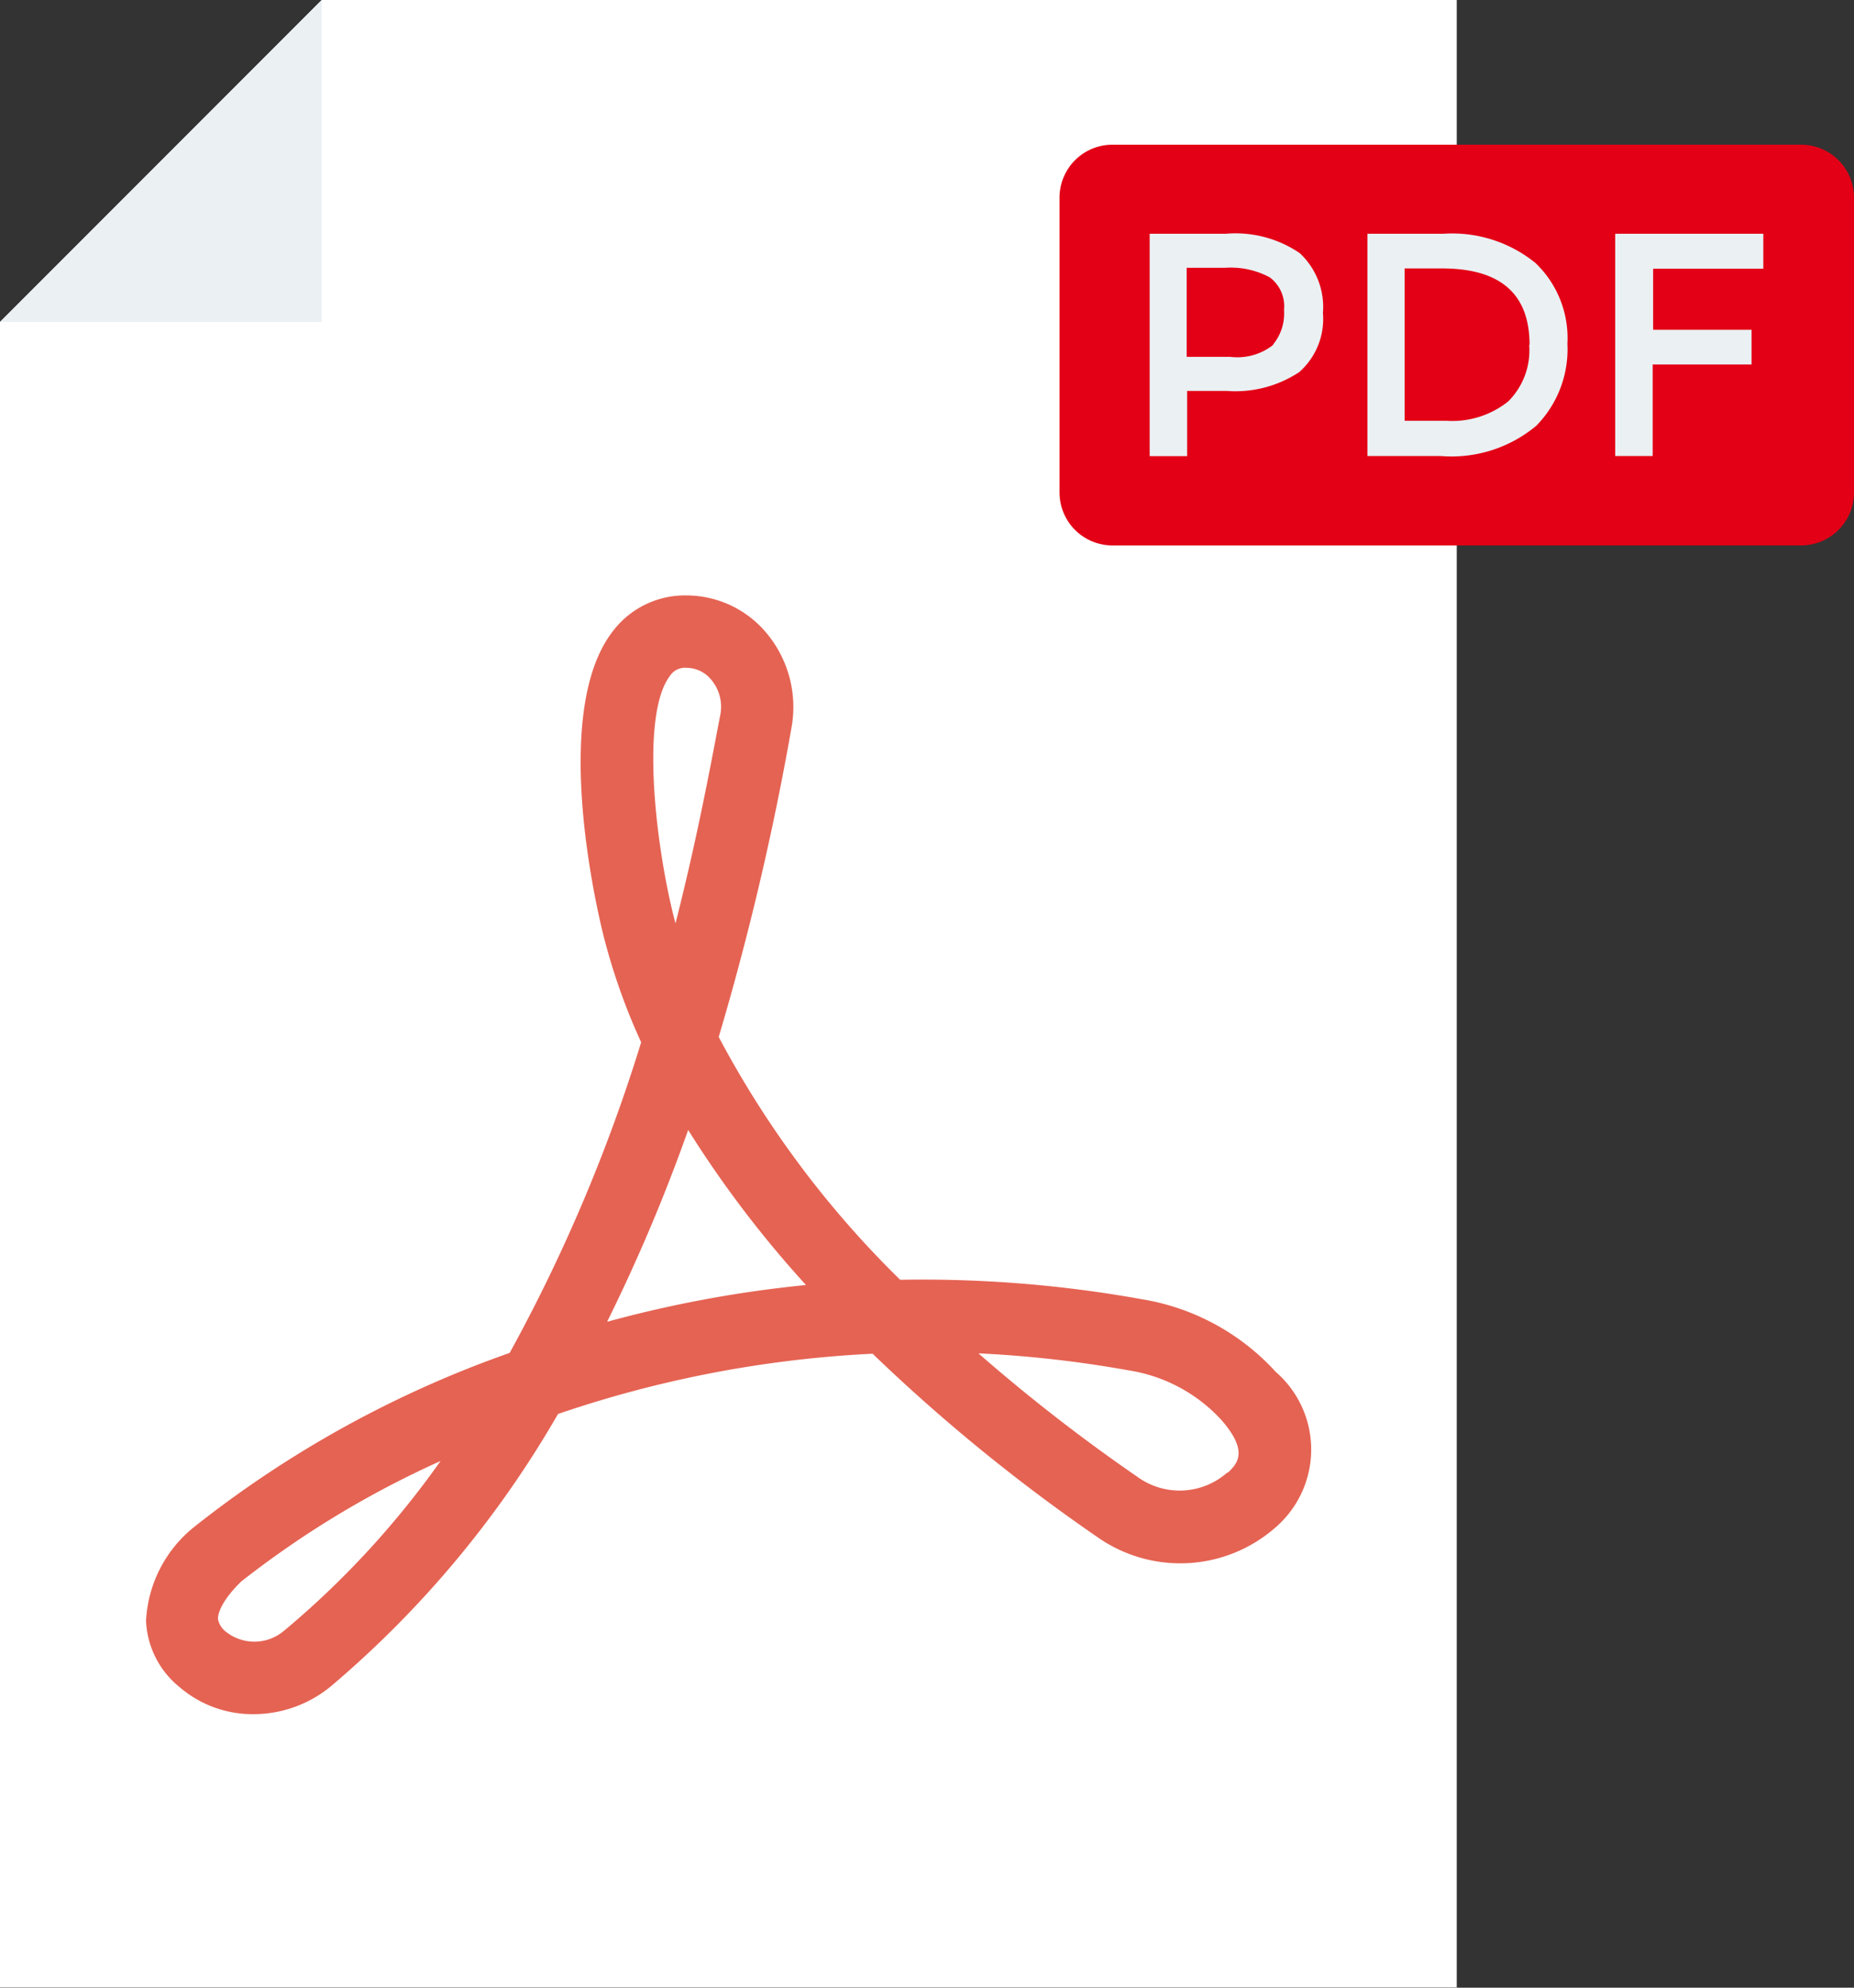 <svg xmlns="http://www.w3.org/2000/svg" width="20.629" height="22.103" viewBox="0 0 20.629 22.103">
  <rect x="0" y="0" width="20.629" height="22.103" fill="#333333" stroke="none"/>
  <g id="pdf" transform="translate(-15.61)">
    <path id="Path_3189" data-name="Path 3189" d="M19.19,0,15.61,3.58V22.1H31.819V0Z" transform="translate(0)" fill="#fff"/>
    <path id="Path_3190" data-name="Path 3190" d="M62.524,148.943a2.577,2.577,0,0,0-1.49-.808,13.771,13.771,0,0,0-2.689-.216,10.967,10.967,0,0,1-2.019-2.7,30.836,30.836,0,0,0,.81-3.441,1.282,1.282,0,0,0-.272-1.043,1.163,1.163,0,0,0-.894-.426h0a1.007,1.007,0,0,0-.819.394c-.677.863-.214,2.951-.114,3.361a6.931,6.931,0,0,0,.426,1.214A18.408,18.408,0,0,1,54,148.732a12.1,12.1,0,0,0-3.524,1.946,1.428,1.428,0,0,0-.522,1.033,1,1,0,0,0,.374.738,1.245,1.245,0,0,0,.822.3,1.356,1.356,0,0,0,.86-.309,11.442,11.442,0,0,0,2.528-3.029,12.739,12.739,0,0,1,3.5-.67,19.714,19.714,0,0,0,2.5,2.038,1.605,1.605,0,0,0,2.013-.133A1.143,1.143,0,0,0,62.524,148.943Zm-11.031,2.875a.508.508,0,0,1-.639.023.236.236,0,0,1-.1-.152c0-.037.016-.178.26-.416a10.685,10.685,0,0,1,2.217-1.339A9.9,9.9,0,0,1,51.494,151.818ZM55.786,141.2a.2.2,0,0,1,.185-.086.358.358,0,0,1,.274.135.468.468,0,0,1,.1.38h0c-.1.52-.25,1.346-.5,2.327l-.022-.085C55.611,143.014,55.462,141.616,55.786,141.2Zm-.7,7.182a19.318,19.318,0,0,0,.9-2.129,12.052,12.052,0,0,0,1.311,1.724A13.375,13.375,0,0,0,55.091,148.384Zm6.9,1.679a.8.8,0,0,1-1,.05,19.449,19.449,0,0,1-1.77-1.374,12.855,12.855,0,0,1,1.671.189,1.771,1.771,0,0,1,1.026.545C62.232,149.832,62.092,149.966,61.991,150.064Z" transform="translate(-32.719 -133.688)" fill="#e56353"/>
    <path id="Path_3191" data-name="Path 3191" d="M19.19,3.58V0L15.61,3.58Z" transform="translate(0)" fill="#ebf0f3"/>
    <path id="Path_3192" data-name="Path 3192" d="M273.618,38.467h-7.662a.589.589,0,0,1-.589-.589V34.6a.589.589,0,0,1,.589-.589h7.662a.589.589,0,0,1,.589.589v3.281A.589.589,0,0,1,273.618,38.467Z" transform="translate(-237.968 -32.402)" fill="#e30016"/>
    <g id="Group_2549" data-name="Group 2549" transform="translate(28.403 2.599)">
      <path id="Path_3193" data-name="Path 3193" d="M288.316,55.28a.817.817,0,0,1,.258.665.788.788,0,0,1-.264.658,1.291,1.291,0,0,1-.808.209h-.439v.725h-.417V55.064h.849A1.27,1.27,0,0,1,288.316,55.28Zm-.3,1.02a.545.545,0,0,0,.125-.389.4.4,0,0,0-.159-.362.918.918,0,0,0-.5-.106h-.424v.99h.484A.646.646,0,0,0,288.021,56.3Z" transform="translate(-286.647 -55.064)" fill="#ebf0f3"/>
      <path id="Path_3194" data-name="Path 3194" d="M339.768,55.388a1.152,1.152,0,0,1,.357.9,1.211,1.211,0,0,1-.347.912,1.472,1.472,0,0,1-1.061.336H337.9V55.064h.849A1.471,1.471,0,0,1,339.768,55.388Zm-.064.911q0-.849-.973-.849h-.417v1.694h.463a1,1,0,0,0,.688-.214A.8.8,0,0,0,339.7,56.3Z" transform="translate(-335.478 -55.064)" fill="#ebf0f3"/>
      <path id="Path_3195" data-name="Path 3195" d="M396.905,55.453v.679H398v.386h-1.1v1.018h-.417V55.064h1.648l0,.389Z" transform="translate(-391.304 -55.064)" fill="#ebf0f3"/>
    </g>
  </g>
</svg>
